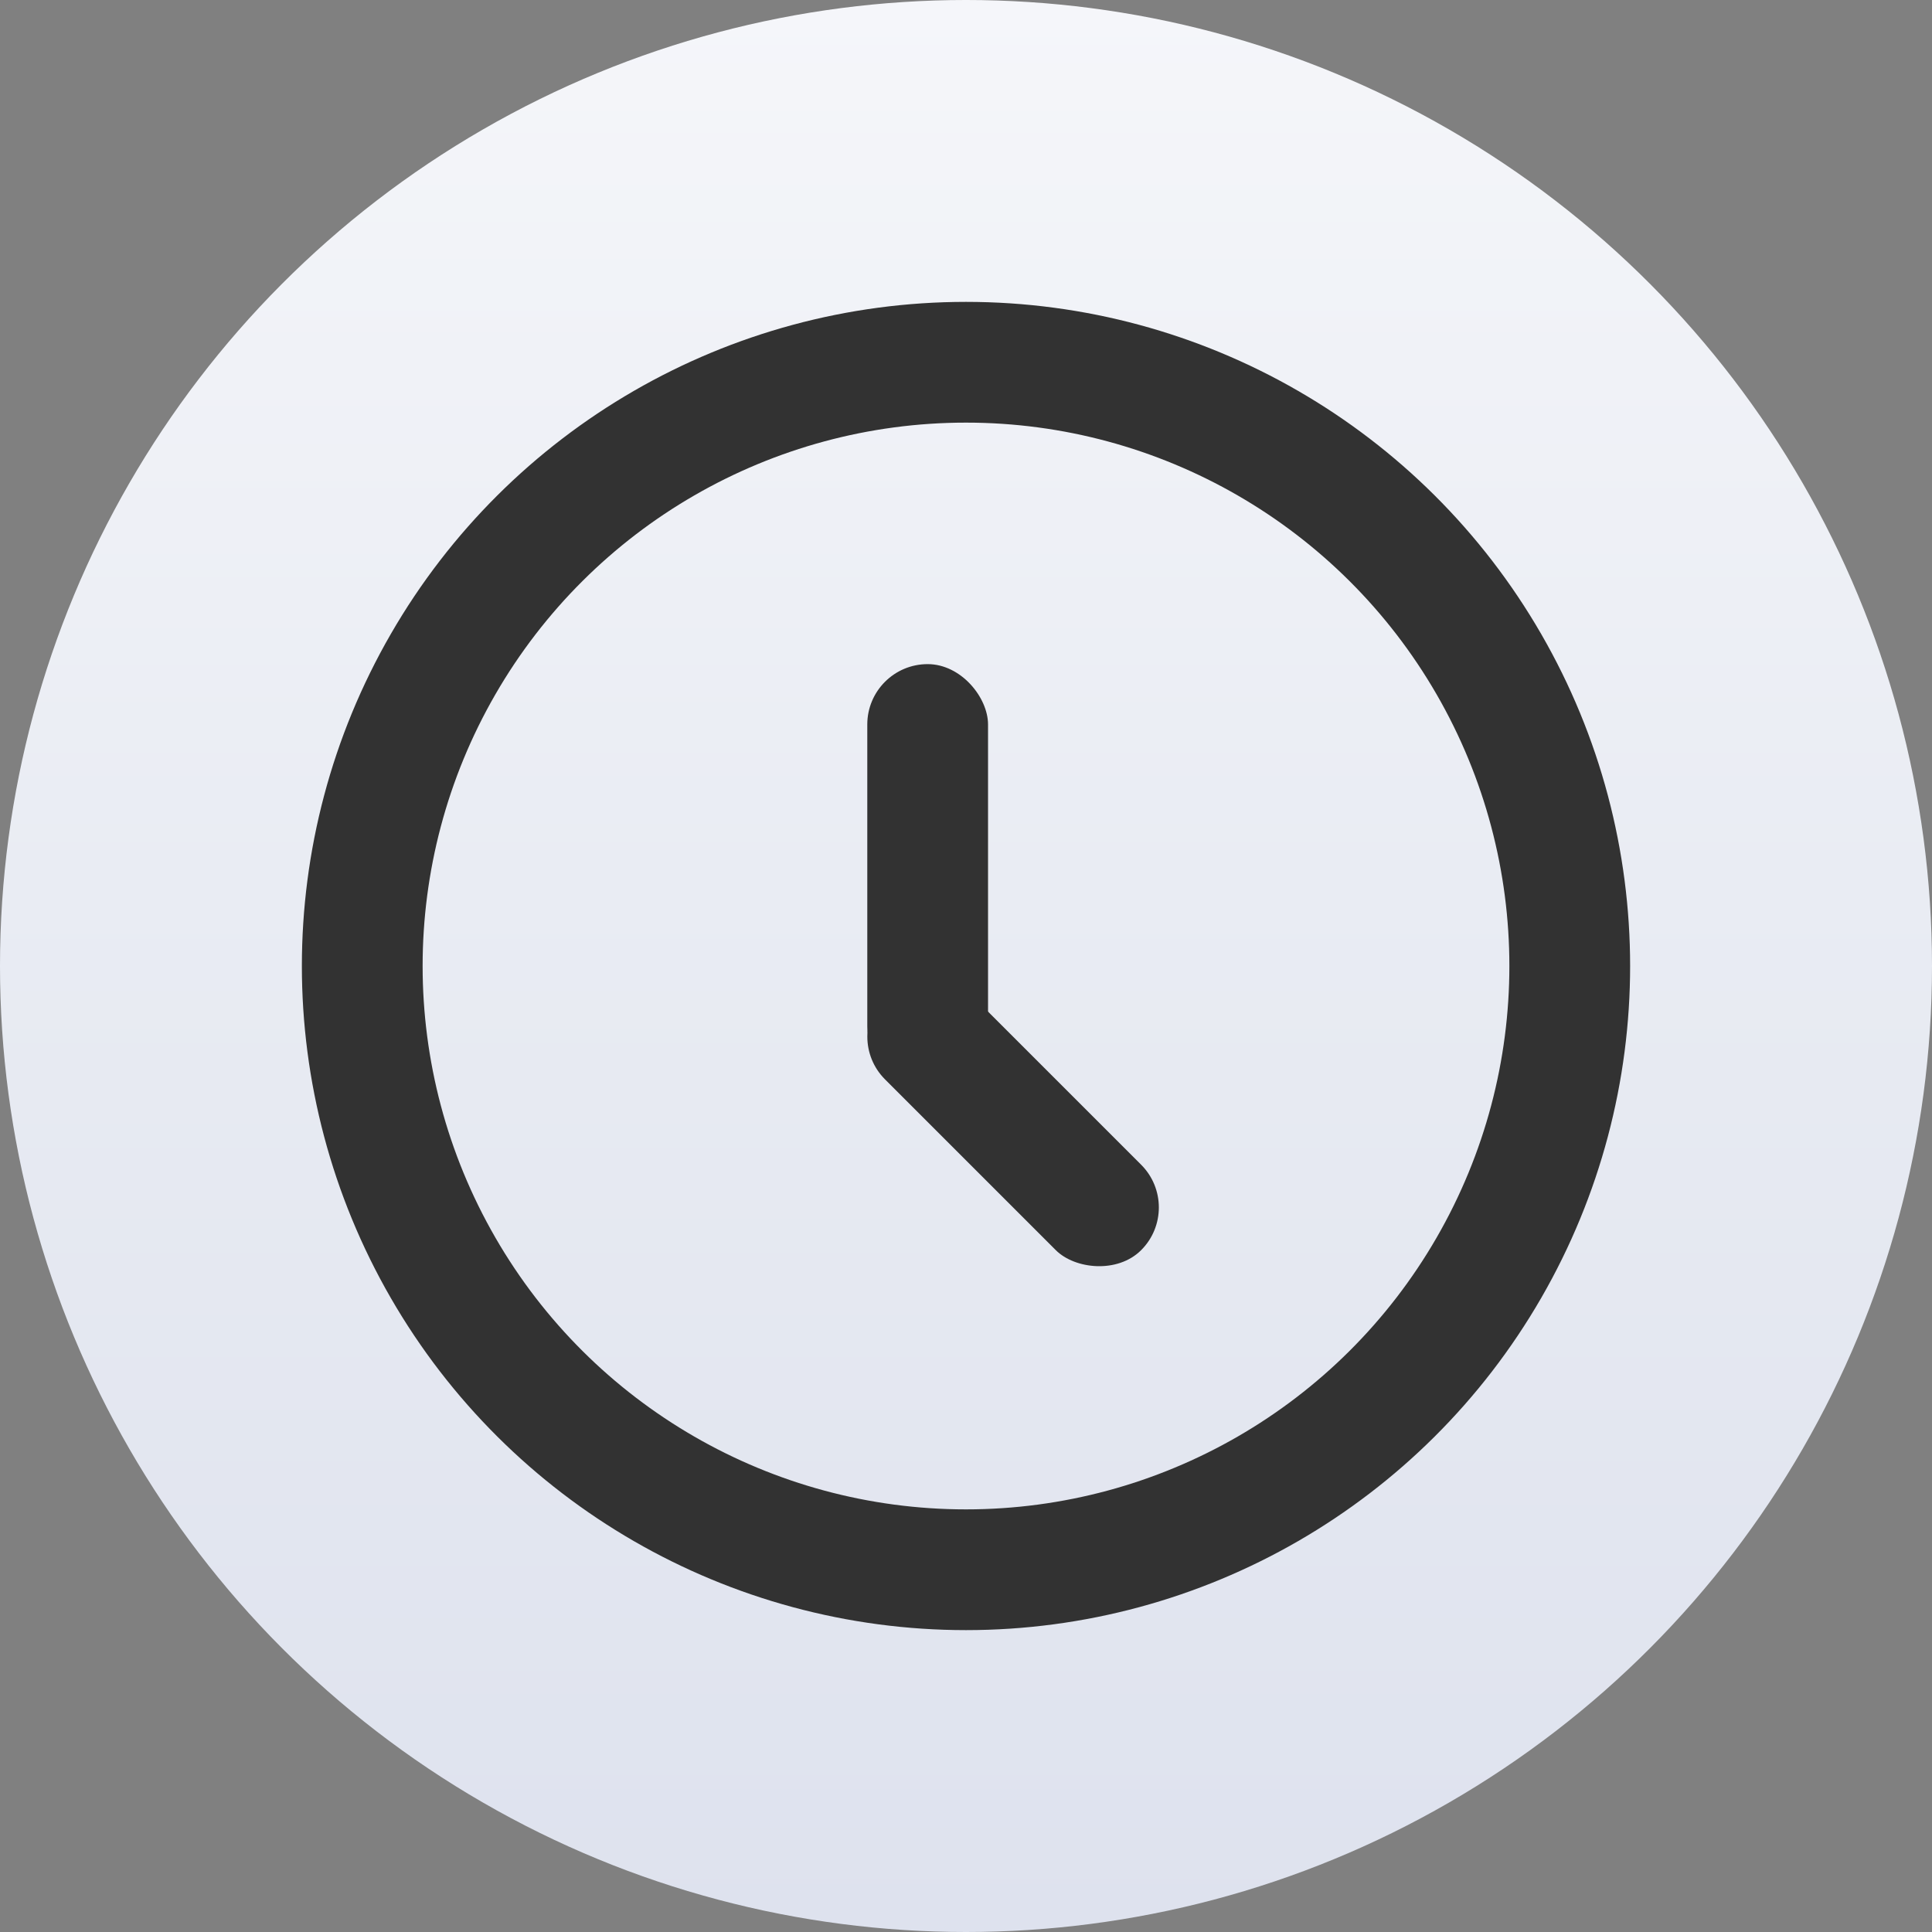 <?xml version="1.0" encoding="UTF-8" standalone="no"?>
<svg
   xmlns:dc="http://purl.org/dc/elements/1.1/"
   xmlns:cc="http://creativecommons.org/ns#"
   xmlns:rdf="http://www.w3.org/1999/02/22-rdf-syntax-ns#"
   xmlns:svg="http://www.w3.org/2000/svg"
   xmlns="http://www.w3.org/2000/svg"
   xmlns:xlink="http://www.w3.org/1999/xlink"
   xmlns:sodipodi="http://sodipodi.sourceforge.net/DTD/sodipodi-0.dtd"
   xmlns:inkscape="http://www.inkscape.org/namespaces/inkscape"
   width="32"
   height="32"
   version="1.1"
   id="svg22"
   sodipodi:docname="view.svg"
   inkscape:version="0.92.4 5da689c313, 2019-01-14">
  <rect width="100%" height="100%" fill="#808080" stroke="none"/>
  <sodipodi:namedview
     pagecolor="#c8c8c8"
     bordercolor="#666666"
     borderopacity="1"
     objecttolerance="10"
     gridtolerance="10"
     guidetolerance="10"
     inkscape:pageopacity="0"
     inkscape:pageshadow="2"
     inkscape:window-width="1920"
     inkscape:window-height="1017"
     id="namedview24"
     showgrid="true"
     inkscape:zoom="11.313708"
     inkscape:cx="17.640138"
     inkscape:cy="20.290742"
     inkscape:window-x="0"
     inkscape:window-y="38"
     inkscape:window-maximized="1"
     inkscape:current-layer="svg22"
     inkscape:snap-bbox="true"
     inkscape:bbox-paths="true"
     inkscape:bbox-nodes="true"
     inkscape:snap-bbox-edge-midpoints="true"
     inkscape:snap-global="true">
    <inkscape:grid
       type="xygrid"
       id="grid851" />
  </sodipodi:namedview>
  <defs
     id="defs6">
    <style
       id="current-color-scheme"
       type="text/css">.ColorScheme-Text { color:#dedede; } .ColorScheme-Highlight { color:#5294e2; } .ColorScheme-ButtonBackground { color:#dedede; }</style>
    <filter
       id="a"
       x="-.036"
       y="-.036"
       width="1.072"
       height="1.072"
       color-interpolation-filters="sRGB">
      <feGaussianBlur
         stdDeviation="0.435"
         id="feGaussianBlur3" />
    </filter>
    <style
       id="style837"
       type="text/css" />
    <style
       type="text/css"
       id="current-color-scheme-6">.ColorScheme-Text { color:#dedede; } .ColorScheme-Highlight { color:#5294e2; } .ColorScheme-ButtonBackground { color:#dedede; }</style>
    <filter
       color-interpolation-filters="sRGB"
       height="1.072"
       width="1.072"
       y="-.036"
       x="-.036"
       id="a-7">
      <feGaussianBlur
         id="feGaussianBlur3-5"
         stdDeviation="0.435" />
    </filter>
    <style
       type="text/css"
       id="style835" />
    <style
       type="text/css"
       id="style822" />
    <linearGradient
       gradientUnits="userSpaceOnUse"
       y2="-32"
       x2="52"
       y1="0"
       x1="52"
       id="linearGradient4672"
       xlink:href="#linearGradient1343"
       inkscape:collect="always"
       gradientTransform="translate(-70.365)" />
    <linearGradient
       id="linearGradient1343"
       x1="32"
       x2="32"
       y1="2"
       y2="62"
       gradientTransform="matrix(0.533,0,0,0.533,46.628,-10.633)"
       gradientUnits="userSpaceOnUse">
      <stop
         stop-color="#f5f6fa"
         offset="0"
         id="stop3456" />
      <stop
         stop-color="#e9ecf3"
         offset=".459"
         id="stop3458" />
      <stop
         stop-color="#dee2ee"
         offset="1"
         id="stop3460" />
    </linearGradient>
  </defs>
  <g
     id="view-refresh"
     transform="matrix(0 -1 -1 0 -218.84 494.56)"
     enable-background="new">
    <rect
       transform="scale(-1)"
       x="-481"
       y="258.97"
       width="16"
       height="16"
       color="#bebebe"
       fill="none"
       id="rect8" />
    <path
       transform="matrix(0 -1 -1 0 1079 -14.938)"
       d="m252.06 598.02-3.562 2.982 3.561 3.018v-2c2.209 0 4 1.791 4 4s-1.791 4-4 4-4-1.791-4-4c0-6e-3 -4e-3 -0.011-4e-3 -0.018h-1.992c-1.1e-4 6e-3 -4e-3 0.011-4e-3 0.018 0 0.033 4e-3 0.067 8e-3 0.1 0.054 3.267 2.714 5.9 5.994 5.9 3.314 0 6-2.686 6-6s-2.686-6-6-6v-2z"
       fill="#eaeaea"
       id="path10"
       style="fill:#ffffff;fill-opacity:1" />
  </g>
  <g
     id="view-history">
    <rect
       width="32"
       height="32"
       rx="0"
       ry="0"
       style="opacity:0;stroke-width:2;paint-order:fill markers stroke"
       id="rect13"
       x="0"
       y="0" />
    <g
       transform="translate(34.365)"
       id="g909">
      <circle
         transform="scale(1,-1)"
         id="circle1204"
         style="fill:url(#linearGradient4672);fill-opacity:1;stroke-width:1.941;paint-order:stroke markers fill"
         r="16"
         cy="-16"
         cx="-18.365" />
      <g
         id="g901">
        <circle
           transform="rotate(-90)"
           style="opacity:1;fill:none;fill-opacity:1;fill-rule:evenodd;stroke:#323232;stroke-width:2;stroke-linecap:round;stroke-linejoin:miter;stroke-miterlimit:4;stroke-dasharray:none;stroke-dashoffset:3;stroke-opacity:1;paint-order:stroke fill markers"
           id="path1271-3"
           cx="-16"
           cy="-18.365"
           r="10" />
        <g
           transform="translate(-0.635)"
           id="g895">
          <rect
             style="opacity:1;fill:#323232;fill-opacity:1;stroke:none;stroke-width:1.08;stroke-linecap:round;stroke-linejoin:round;stroke-miterlimit:4;stroke-dasharray:none;stroke-opacity:1"
             id="rect2152"
             width="2"
             height="7"
             x="-19.365"
             y="11"
             ry="1" />
          <rect
             ry="1"
             y="-1.844"
             x="-26.127"
             height="6"
             width="2"
             id="rect887"
             style="opacity:1;fill:#323232;fill-opacity:1;stroke:none;stroke-width:1;stroke-linecap:round;stroke-linejoin:round;stroke-miterlimit:4;stroke-dasharray:none;stroke-opacity:1"
             transform="rotate(-45)" />
        </g>
      </g>
    </g>
  </g>
</svg>
